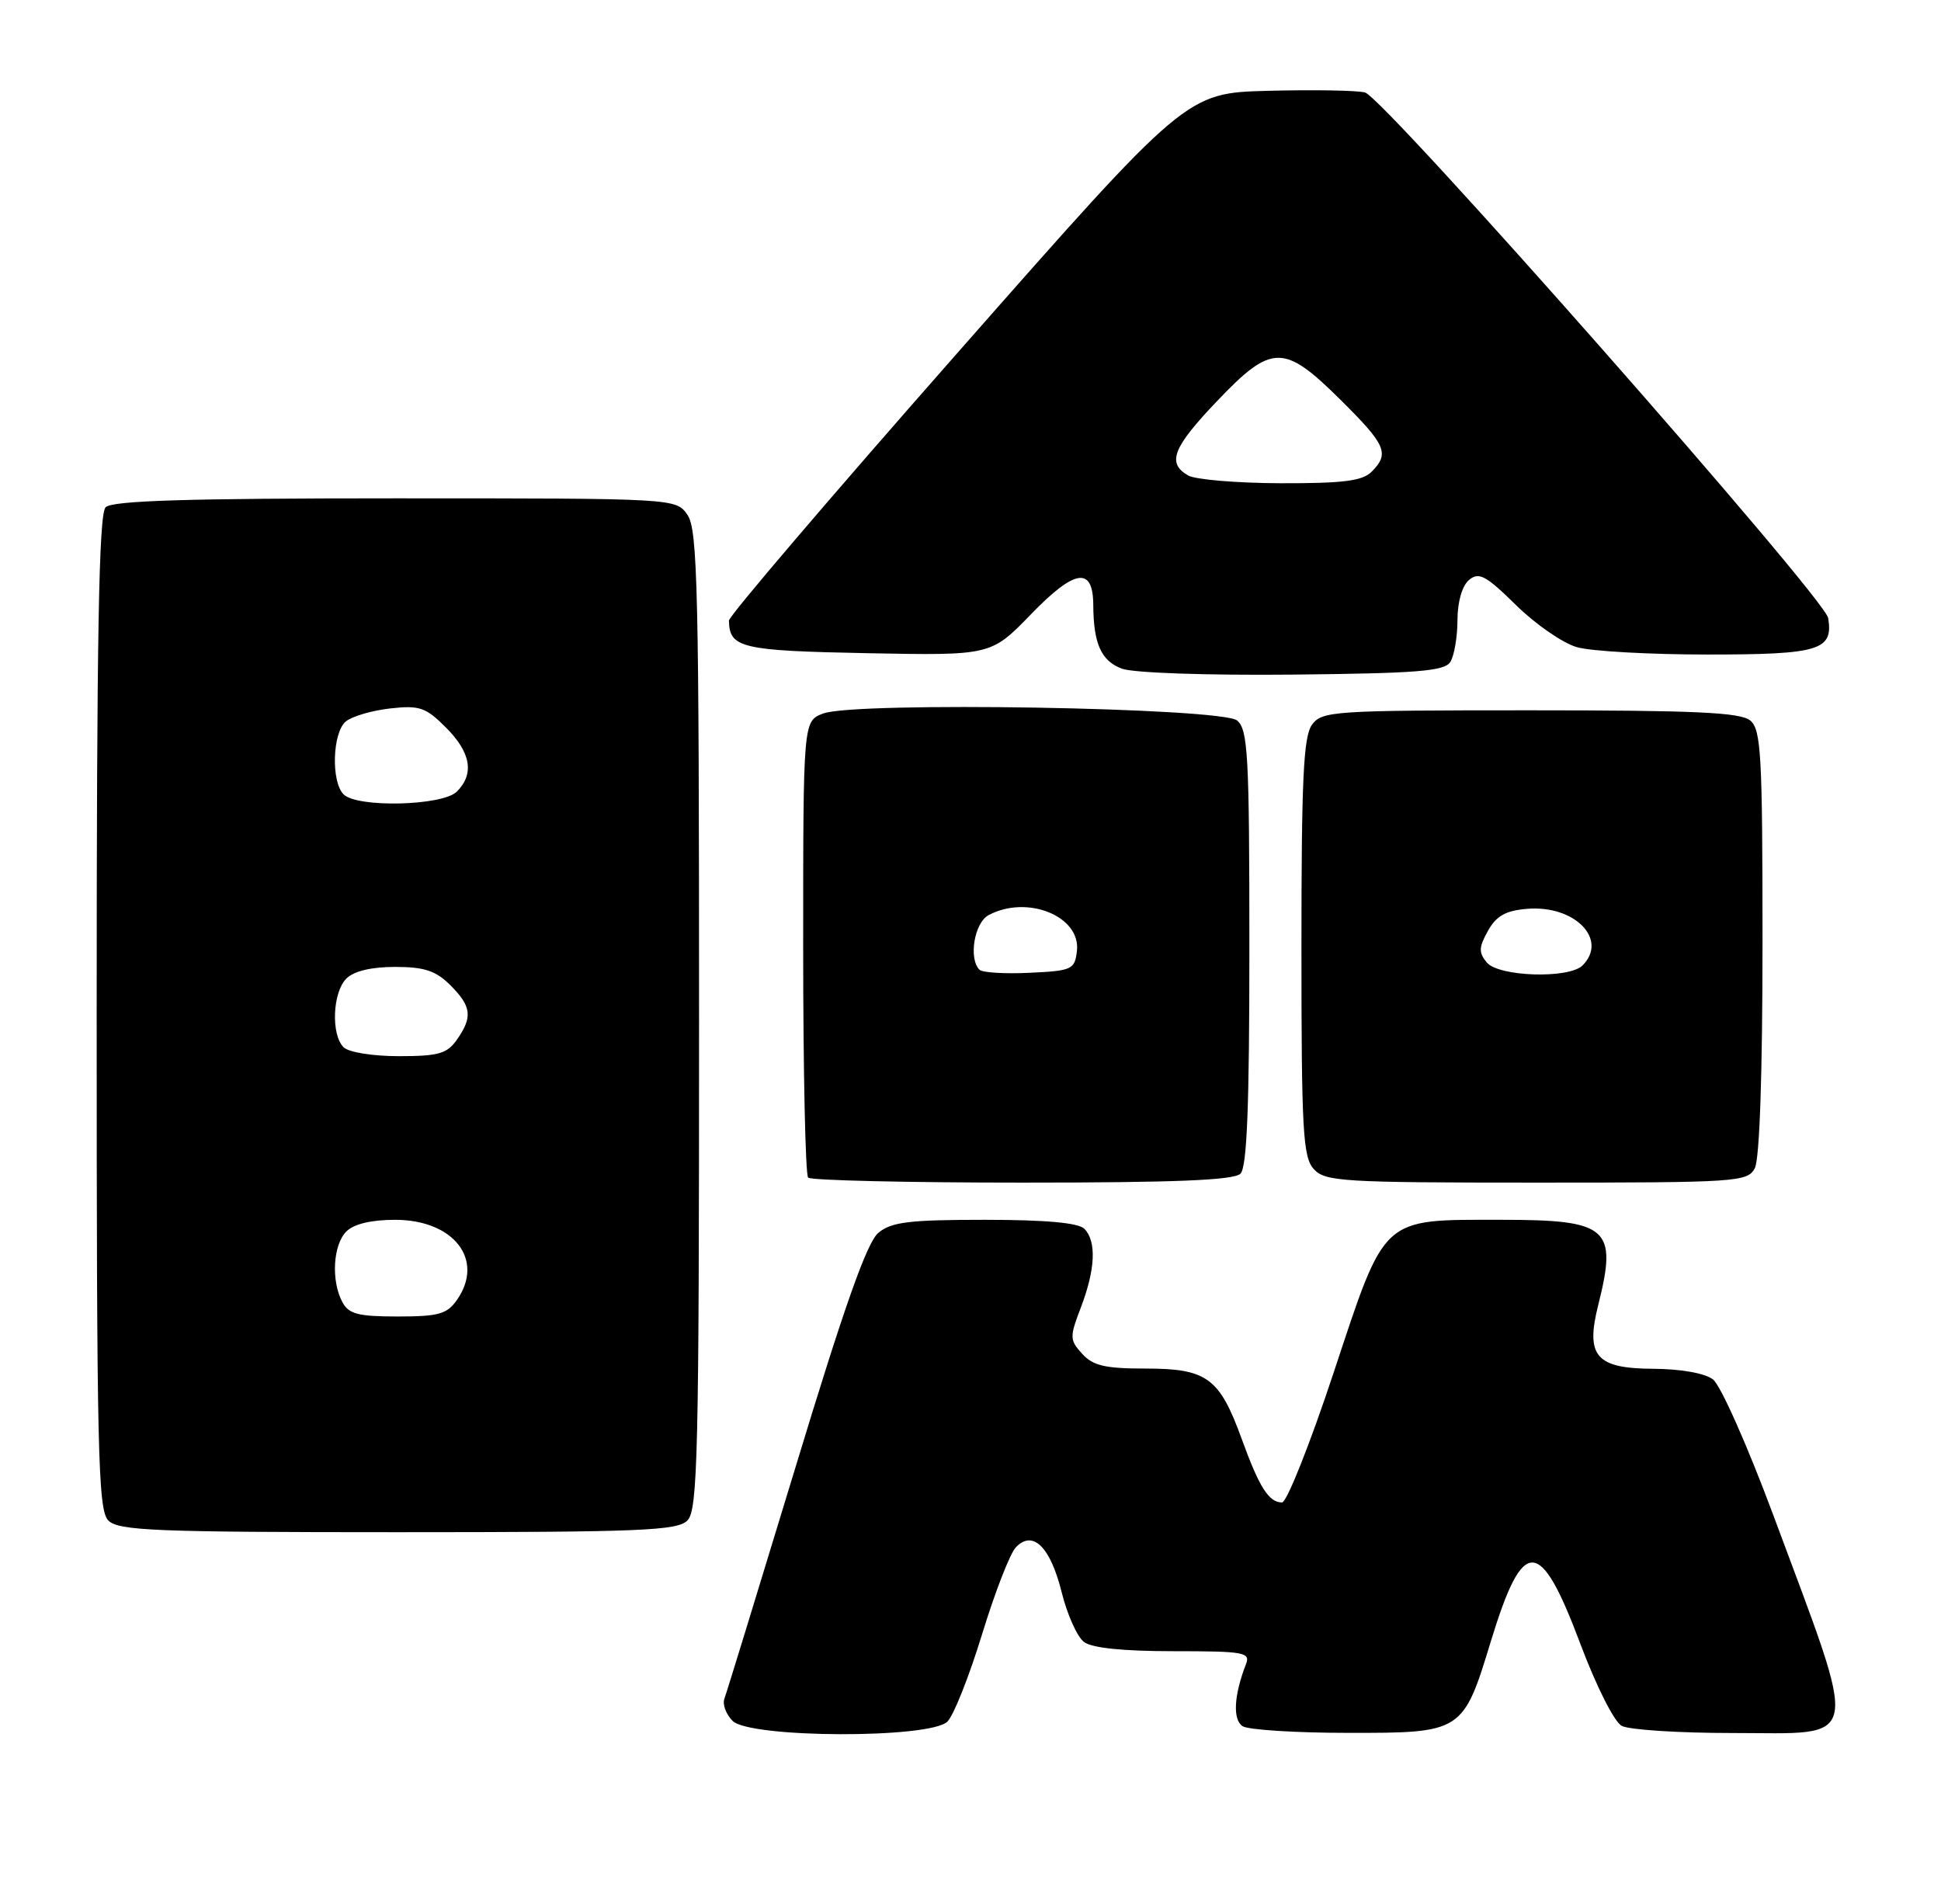 <?xml version="1.0" encoding="UTF-8" standalone="no"?>
<!DOCTYPE svg PUBLIC "-//W3C//DTD SVG 1.1//EN" "http://www.w3.org/Graphics/SVG/1.1/DTD/svg11.dtd" >
<svg xmlns="http://www.w3.org/2000/svg" xmlns:xlink="http://www.w3.org/1999/xlink" version="1.1" viewBox="0 0 261 256">
 <g >
 <path fill="currentColor"
d=" M 127.40 231.46 C 128.25 230.61 130.34 225.32 132.06 219.71 C 133.78 214.09 135.82 208.83 136.61 208.02 C 138.89 205.65 141.24 207.97 142.76 214.08 C 143.50 217.06 144.84 220.06 145.75 220.75 C 146.81 221.57 151.01 222.00 157.80 222.00 C 167.31 222.00 168.16 222.15 167.54 223.75 C 165.91 227.95 165.74 231.22 167.10 232.09 C 167.87 232.57 174.24 232.98 181.25 232.98 C 196.62 233.00 196.74 232.93 200.48 220.64 C 204.81 206.48 207.07 206.54 212.48 220.95 C 214.64 226.70 217.06 231.50 218.07 232.04 C 219.06 232.57 225.74 233.00 232.92 233.00 C 250.56 233.00 250.15 235.21 238.44 203.68 C 235.00 194.43 231.36 186.23 230.34 185.46 C 229.24 184.62 226.01 184.05 222.29 184.03 C 214.60 183.99 213.18 182.33 214.91 175.45 C 217.52 165.08 216.29 164.00 201.88 164.00 C 185.63 164.00 186.36 163.34 179.35 184.49 C 176.16 194.12 173.03 202.00 172.39 202.00 C 170.62 202.00 169.34 199.99 166.98 193.49 C 163.98 185.23 162.30 184.00 154.04 184.00 C 148.60 184.00 146.97 183.62 145.51 182.01 C 143.82 180.14 143.81 179.78 145.36 175.73 C 147.30 170.65 147.46 166.86 145.80 165.20 C 145.00 164.40 140.56 164.00 132.41 164.00 C 122.27 164.00 119.87 164.29 118.11 165.75 C 116.58 167.02 113.54 175.61 106.97 197.26 C 101.99 213.63 97.69 227.64 97.41 228.38 C 97.12 229.13 97.62 230.48 98.51 231.37 C 100.85 233.70 125.08 233.78 127.40 231.46 Z  M 92.43 204.43 C 93.83 203.03 94.00 195.55 94.00 137.15 C 94.00 79.30 93.81 71.18 92.44 69.22 C 90.89 67.00 90.89 67.00 53.14 67.00 C 25.12 67.00 15.09 67.31 14.20 68.20 C 13.29 69.11 13.00 85.56 13.00 136.13 C 13.00 195.46 13.17 203.03 14.57 204.43 C 15.94 205.80 20.87 206.00 53.50 206.00 C 86.13 206.00 91.06 205.80 92.43 204.43 Z  M 166.80 157.80 C 167.68 156.92 168.00 148.78 168.00 127.42 C 168.00 101.52 167.81 98.09 166.35 96.87 C 164.26 95.14 114.96 94.30 110.69 95.93 C 108.00 96.95 108.00 96.95 108.00 127.31 C 108.00 144.01 108.30 157.97 108.67 158.33 C 109.03 158.70 121.99 159.00 137.47 159.00 C 158.01 159.00 165.92 158.68 166.80 157.80 Z  M 235.96 157.07 C 236.61 155.86 237.00 144.38 237.00 126.69 C 237.00 101.45 236.81 98.09 235.35 96.87 C 234.03 95.78 227.97 95.50 205.77 95.50 C 179.28 95.50 177.77 95.60 176.42 97.44 C 175.27 99.01 175.00 104.78 175.00 127.36 C 175.00 151.99 175.20 155.56 176.65 157.17 C 178.18 158.86 180.46 159.00 206.62 159.00 C 233.59 159.00 234.98 158.91 235.96 157.07 Z  M 195.02 89.00 C 195.54 88.17 195.98 85.64 195.98 83.37 C 195.99 80.88 196.61 78.74 197.55 77.96 C 198.87 76.87 199.81 77.38 203.85 81.35 C 206.46 83.92 210.14 86.47 212.04 87.01 C 213.94 87.56 221.85 88.00 229.62 88.00 C 244.65 88.00 246.53 87.43 245.83 83.10 C 245.38 80.34 186.08 13.06 183.54 12.43 C 182.42 12.15 176.56 12.05 170.51 12.21 C 159.52 12.50 159.52 12.50 128.76 47.43 C 111.84 66.64 98.01 82.84 98.02 83.43 C 98.07 87.12 99.66 87.49 116.59 87.82 C 133.25 88.14 133.25 88.14 138.62 82.60 C 144.54 76.48 146.99 76.12 147.01 81.36 C 147.04 86.55 148.07 88.85 150.85 89.90 C 152.37 90.47 162.18 90.81 173.79 90.70 C 190.58 90.53 194.24 90.24 195.02 89.00 Z  M 46.04 175.07 C 44.50 172.21 44.78 167.36 46.57 165.57 C 47.58 164.56 49.93 164.00 53.12 164.00 C 61.04 164.00 65.21 169.40 61.44 174.78 C 60.11 176.68 58.97 177.00 53.48 177.00 C 48.17 177.00 46.89 176.67 46.04 175.07 Z  M 46.20 140.80 C 44.49 139.09 44.72 133.43 46.57 131.57 C 47.58 130.56 49.93 130.00 53.12 130.00 C 57.06 130.00 58.60 130.51 60.55 132.45 C 63.41 135.31 63.58 136.73 61.44 139.78 C 60.12 141.67 58.96 142.00 53.64 142.00 C 50.12 142.00 46.88 141.48 46.20 140.80 Z  M 46.20 106.80 C 44.50 105.10 44.70 98.49 46.50 97.00 C 47.33 96.31 50.00 95.53 52.45 95.25 C 56.41 94.81 57.24 95.09 59.95 97.80 C 63.32 101.17 63.82 104.04 61.43 106.43 C 59.51 108.35 48.03 108.63 46.20 106.80 Z  M 131.71 130.38 C 130.21 128.88 131.02 124.06 132.93 123.04 C 138.12 120.26 145.35 123.19 144.81 127.85 C 144.52 130.35 144.17 130.52 138.46 130.79 C 135.14 130.95 132.10 130.77 131.71 130.38 Z  M 199.92 129.40 C 198.82 128.07 198.84 127.37 200.08 125.15 C 201.21 123.13 202.47 122.42 205.36 122.19 C 211.74 121.66 216.29 126.31 212.80 129.80 C 210.98 131.62 201.52 131.33 199.92 129.40 Z  M 159.75 63.92 C 156.88 62.25 157.70 60.17 163.65 53.93 C 171.01 46.21 172.62 46.19 180.22 53.72 C 186.39 59.83 186.89 60.97 184.43 63.43 C 183.19 64.67 180.58 64.99 172.18 64.97 C 166.31 64.95 160.71 64.48 159.75 63.92 Z "/>
</g>
</svg>